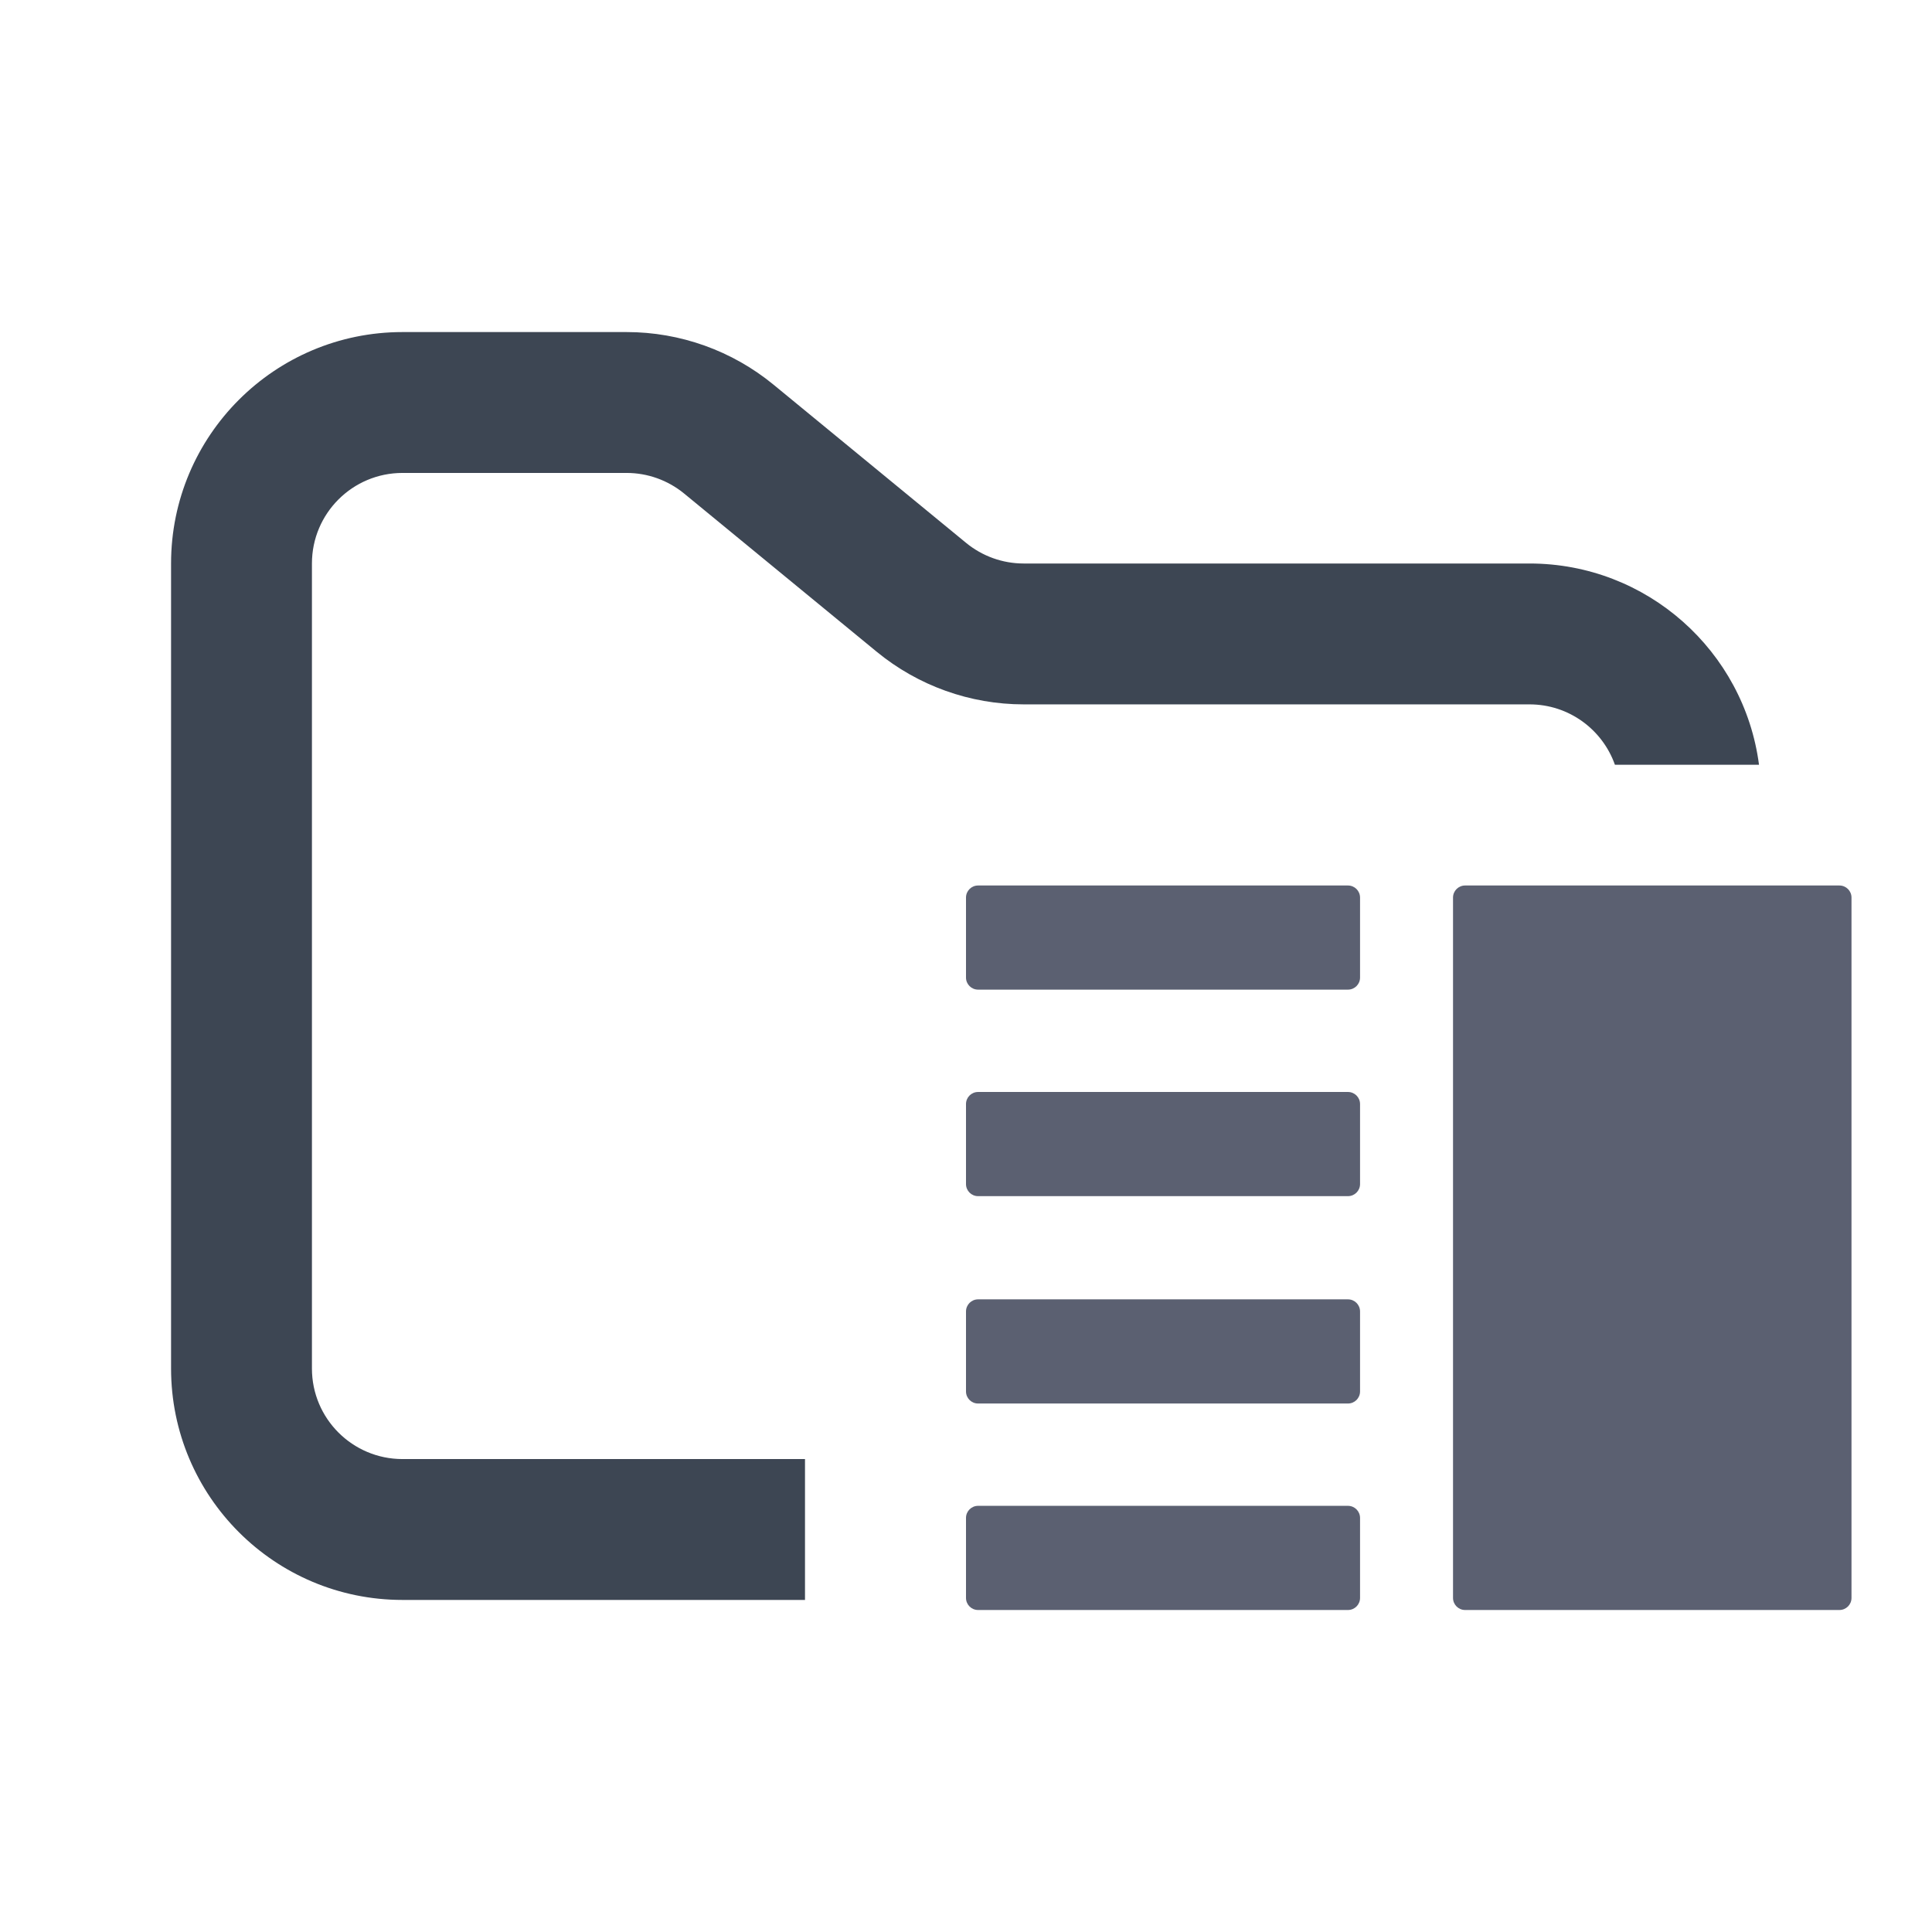 <svg width="48" height="48" viewBox="0 0 48 48" fill="none" xmlns="http://www.w3.org/2000/svg">
<path fill-rule="evenodd" clip-rule="evenodd" d="M10 8.25C6.824 8.25 4.25 10.824 4.25 14V34C4.25 37.176 6.824 39.75 10 39.75H20V36.25H10C8.757 36.25 7.75 35.243 7.75 34V14C7.75 12.757 8.757 11.75 10 11.75H15.568C16.089 11.75 16.593 11.931 16.996 12.261L21.782 16.193C22.811 17.038 24.101 17.5 25.432 17.5H38C38.98 17.5 39.813 18.126 40.122 19H43.702C43.334 16.179 40.921 14 38 14H25.432C24.911 14 24.407 13.819 24.004 13.489L19.218 9.557C18.189 8.712 16.899 8.25 15.568 8.25H10Z" fill="#3D4653"/>
<path d="M24 37.712C24 37.547 24.134 37.412 24.3 37.412H33.49C33.656 37.412 33.79 37.547 33.79 37.712V39.7C33.79 39.866 33.656 40 33.49 40H24.3C24.134 40 24 39.866 24 39.7V37.712Z" fill="#5B6071"/>
<path d="M24 32.583C24 32.417 24.134 32.282 24.3 32.282H33.49C33.656 32.282 33.79 32.417 33.79 32.583V34.57C33.79 34.736 33.656 34.87 33.49 34.87H24.3C24.134 34.87 24 34.736 24 34.57V32.583Z" fill="#5B6071"/>
<path d="M24 27.43C24 27.264 24.134 27.13 24.3 27.13H33.49C33.656 27.13 33.79 27.264 33.79 27.43V29.418C33.79 29.583 33.656 29.718 33.49 29.718H24.3C24.134 29.718 24 29.583 24 29.418V27.43Z" fill="#5B6071"/>
<path d="M24 22.3C24 22.134 24.134 22 24.3 22H33.49C33.656 22 33.79 22.134 33.79 22.3V24.288C33.79 24.453 33.656 24.587 33.49 24.587H24.3C24.134 24.587 24 24.453 24 24.288V22.3Z" fill="#5B6071"/>
<path d="M36.1 22.3C36.1 22.134 36.234 22 36.4 22H45.7C45.866 22 46 22.134 46 22.3V39.7C46 39.866 45.866 40 45.7 40H36.4C36.234 40 36.1 39.866 36.1 39.7V22.3Z" fill="#5B6071"/>
</svg>
